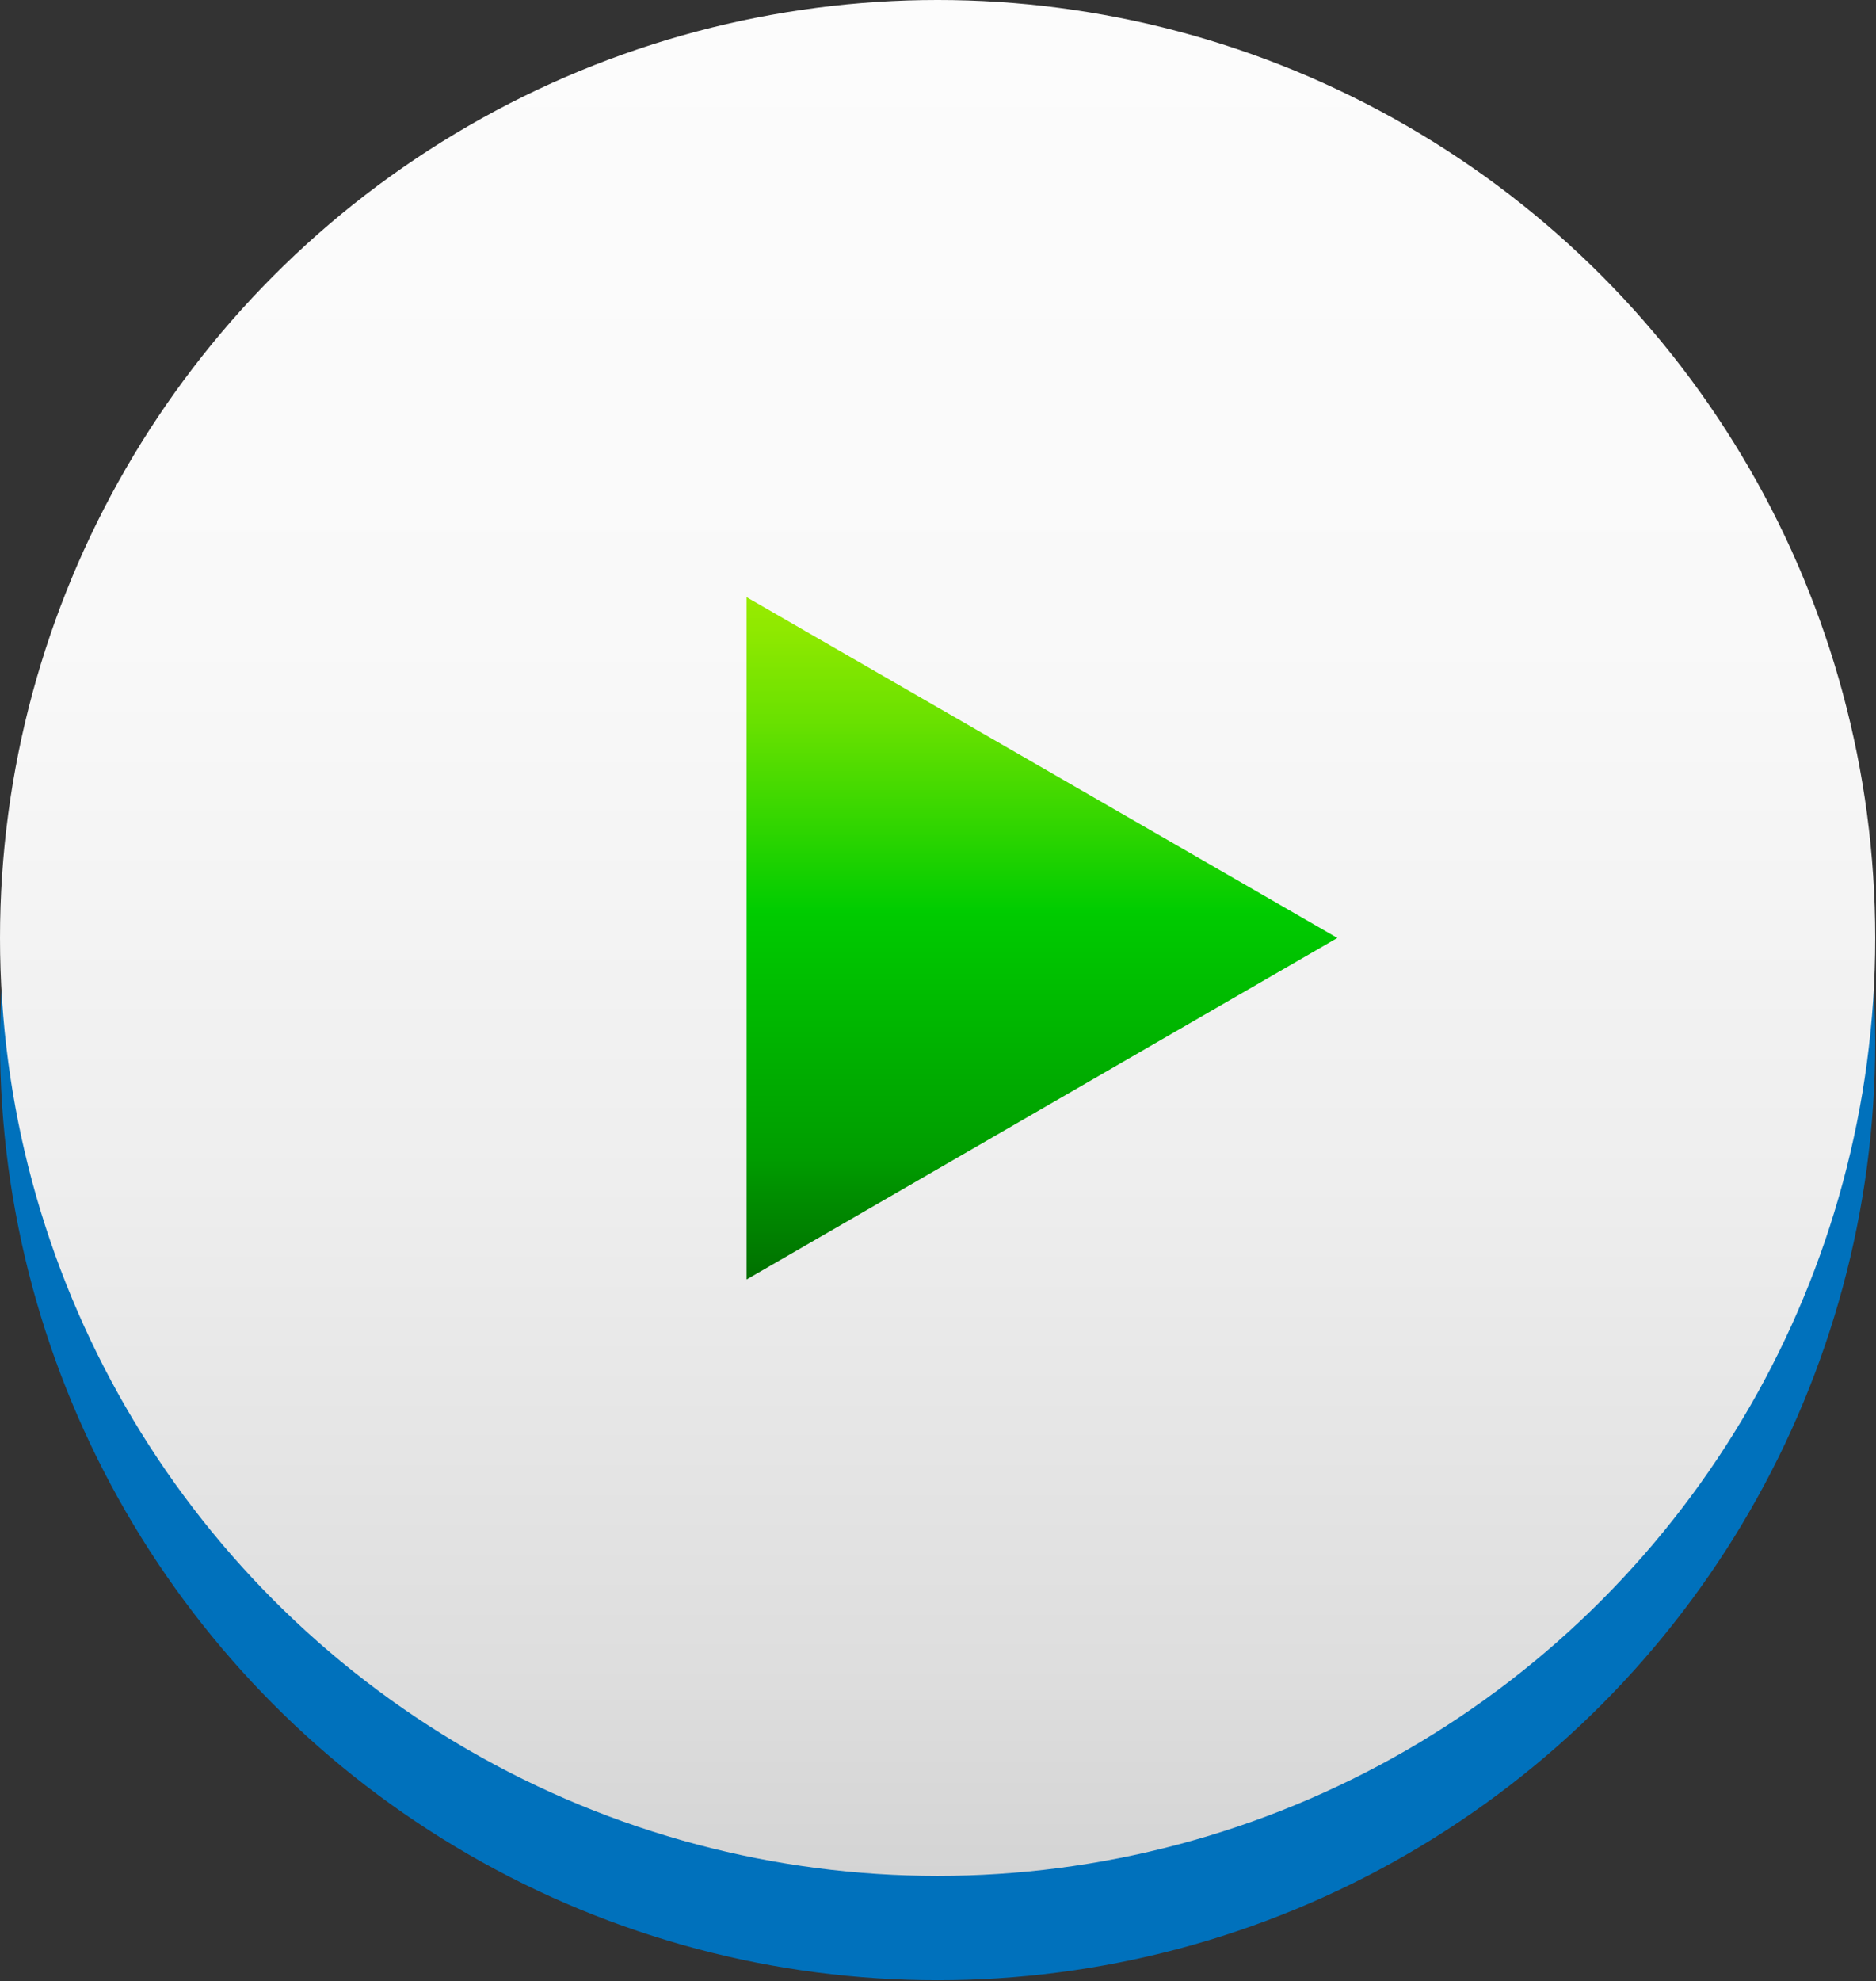<svg id="Capa_1" data-name="Capa 1" xmlns="http://www.w3.org/2000/svg" xmlns:xlink="http://www.w3.org/1999/xlink" viewBox="0 0 24.45 25.81"><rect x="0" y="0" width="24.45" height="25.81" fill="#333333" stroke="none"/><defs><style>.cls-1{fill:#0071bc;}.cls-2{fill:url(#linear-gradient);}.cls-3{fill:url(#linear-gradient-2);}</style><linearGradient id="linear-gradient" x1="12.22" y1="24.45" x2="12.22" gradientUnits="userSpaceOnUse"><stop offset="0" stop-color="#d4d4d4"/><stop offset="0.1" stop-color="#ddd"/><stop offset="0.37" stop-color="#eee"/><stop offset="0.66" stop-color="#f9f9f9"/><stop offset="1" stop-color="#fcfcfc"/></linearGradient><linearGradient id="linear-gradient-2" x1="13.58" y1="16.67" x2="13.58" y2="7.78" gradientUnits="userSpaceOnUse"><stop offset="0" stop-color="#007000"/><stop offset="0.12" stop-color="#008d00"/><stop offset="0.18" stop-color="#009d00"/><stop offset="0.53" stop-color="#00ca00"/><stop offset="0.54" stop-color="#0c0"/><stop offset="0.67" stop-color="#33d600"/><stop offset="0.82" stop-color="#6ae100"/><stop offset="0.94" stop-color="#8ce800"/><stop offset="1" stop-color="#99eb00"/></linearGradient></defs><title>0</title><circle class="cls-1" cx="12.22" cy="13.58" r="12.22"/><circle class="cls-2" cx="12.22" cy="12.22" r="12.22"/><polygon class="cls-3" points="17.43 12.22 9.73 16.67 9.73 7.78 17.43 12.22"/></svg>